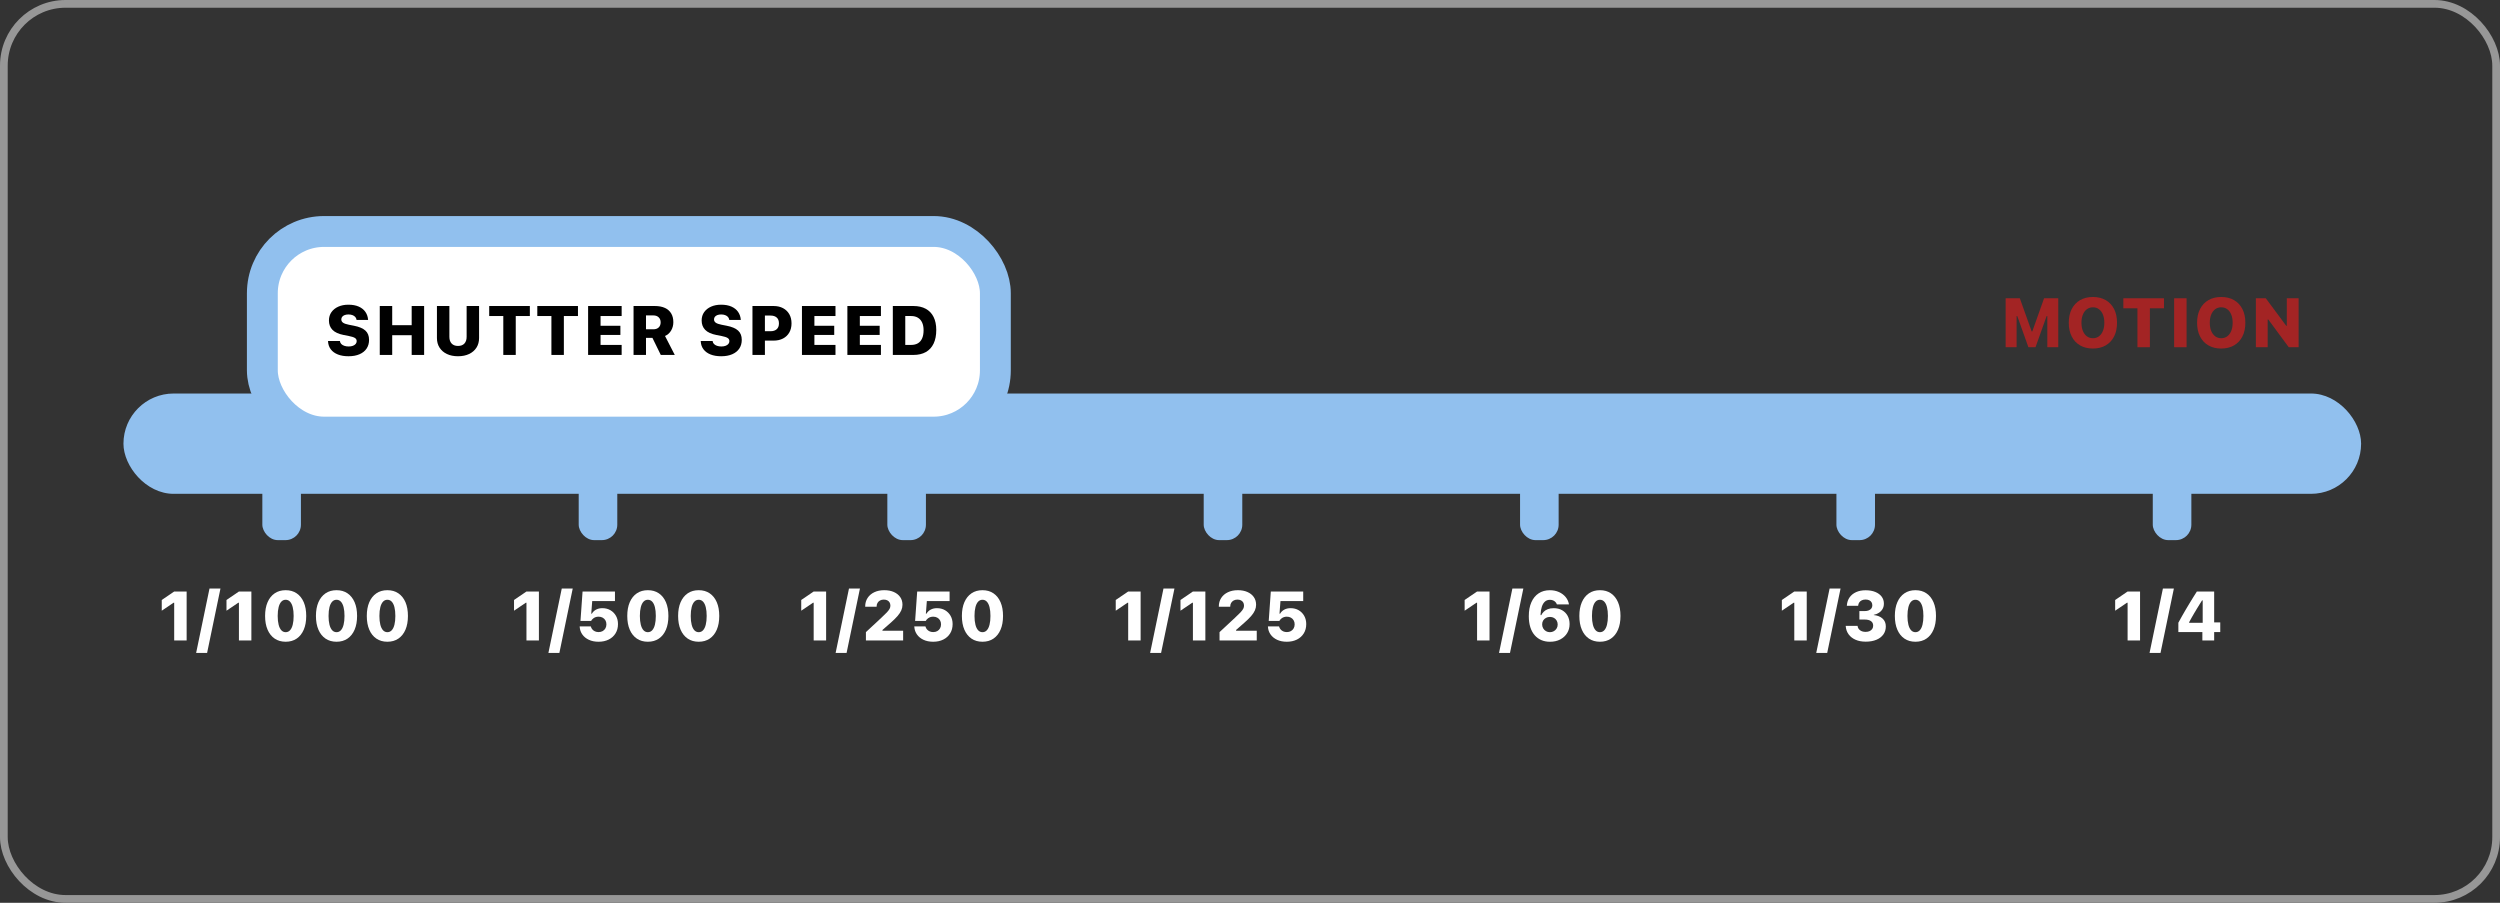 <?xml version="1.0" encoding="UTF-8"?>
<svg width="324px" height="117px" viewBox="0 0 324 117" version="1.1" xmlns="http://www.w3.org/2000/svg" xmlns:xlink="http://www.w3.org/1999/xlink">
    <rect x="0" y="0" width="324" height="117" fill="#333333" stroke="none"/>
    <title>Group</title>
    <g id="Page-1" stroke="none" stroke-width="1" fill="none" fill-rule="evenodd">
        <g id="Shutter-Speed---Learning-screen-" transform="translate(-37, -186)">
            <g id="Group" transform="translate(37, 186)">
                <rect id="Rectangle" fill="#91C0EE" x="16" y="51" width="290" height="13" rx="6.5"></rect>
                <rect id="Rectangle" stroke="#91C0EE" stroke-width="4" fill="#FFFFFF" x="34" y="30" width="95" height="26" rx="8"></rect>
                <g id="SHUTTER-SPEED" transform="translate(42.513, 39.489)" fill="#000000" fill-rule="nonzero">
                    <path d="M2.648,6.681 C3.205,6.681 3.683,6.594 4.082,6.42 C4.48,6.247 4.786,6.001 4.998,5.684 C5.211,5.366 5.317,4.992 5.317,4.56 L5.317,4.556 C5.317,4.043 5.159,3.642 4.842,3.354 C4.525,3.065 4.028,2.855 3.35,2.725 L2.698,2.597 C2.354,2.53 2.106,2.443 1.952,2.337 C1.798,2.23 1.721,2.087 1.721,1.907 L1.721,1.902 C1.721,1.776 1.758,1.666 1.832,1.57 C1.906,1.475 2.012,1.4 2.15,1.346 C2.288,1.292 2.453,1.265 2.645,1.265 C2.839,1.264 3.011,1.292 3.16,1.348 C3.309,1.404 3.429,1.48 3.519,1.578 C3.61,1.676 3.666,1.792 3.689,1.925 L3.698,1.976 L5.193,1.976 L5.188,1.924 C5.157,1.55 5.04,1.217 4.838,0.928 C4.636,0.638 4.351,0.411 3.983,0.247 C3.615,0.082 3.165,0 2.633,0 C2.147,0 1.715,0.084 1.337,0.252 C0.959,0.42 0.661,0.657 0.444,0.962 C0.227,1.268 0.118,1.628 0.118,2.042 L0.118,2.047 C0.118,2.54 0.27,2.944 0.576,3.259 C0.881,3.574 1.369,3.797 2.038,3.929 L2.691,4.055 C3.062,4.127 3.325,4.212 3.481,4.309 C3.636,4.406 3.713,4.544 3.713,4.722 L3.713,4.726 C3.713,4.859 3.67,4.978 3.584,5.083 C3.498,5.187 3.377,5.269 3.223,5.327 C3.068,5.386 2.886,5.415 2.675,5.415 C2.46,5.415 2.271,5.386 2.106,5.328 C1.941,5.27 1.811,5.191 1.715,5.09 C1.619,4.989 1.563,4.873 1.547,4.743 L1.542,4.705 L0,4.705 L0.004,4.784 C0.028,5.176 0.149,5.513 0.367,5.796 C0.586,6.08 0.889,6.298 1.276,6.451 C1.663,6.604 2.12,6.681 2.648,6.681 Z" id="Path"></path>
                    <polygon id="Path" points="6.704 6.511 8.317 6.511 8.317 3.954 10.84 3.954 10.84 6.511 12.454 6.511 12.454 0.17 10.84 0.17 10.84 2.656 8.317 2.656 8.317 0.17 6.704 0.17"></polygon>
                    <path d="M16.842,6.681 C17.398,6.681 17.88,6.582 18.289,6.386 C18.698,6.19 19.014,5.915 19.239,5.561 C19.463,5.208 19.575,4.795 19.575,4.321 L19.575,0.17 L17.962,0.17 L17.962,4.167 C17.962,4.535 17.866,4.823 17.675,5.031 C17.484,5.24 17.208,5.345 16.846,5.345 C16.487,5.345 16.21,5.24 16.017,5.031 C15.824,4.823 15.727,4.535 15.727,4.167 L15.727,0.17 L14.114,0.17 L14.114,4.321 C14.114,4.797 14.227,5.211 14.453,5.565 C14.679,5.918 14.996,6.193 15.405,6.388 C15.814,6.583 16.293,6.681 16.842,6.681 Z" id="Path"></path>
                    <polygon id="Path" points="22.715 6.511 24.328 6.511 24.328 1.468 26.156 1.468 26.156 0.17 20.888 0.17 20.888 1.468 22.715 1.468"></polygon>
                    <polygon id="Path" points="28.95 6.511 30.563 6.511 30.563 1.468 32.391 1.468 32.391 0.17 27.122 0.17 27.122 1.468 28.95 1.468"></polygon>
                    <polygon id="Path" points="33.706 6.511 38.052 6.511 38.052 5.213 35.319 5.213 35.319 3.919 37.89 3.919 37.89 2.731 35.319 2.731 35.319 1.468 38.052 1.468 38.052 0.17 33.706 0.17"></polygon>
                    <path d="M39.595,6.511 L41.208,6.511 L41.208,4.295 L41.966,4.295 C41.978,4.295 41.991,4.295 42.005,4.295 C42.018,4.295 42.03,4.295 42.04,4.295 L43.125,6.511 L44.938,6.511 L43.673,4.054 C44.017,3.903 44.283,3.665 44.471,3.339 C44.658,3.014 44.752,2.657 44.752,2.269 L44.752,2.26 C44.752,1.823 44.66,1.449 44.476,1.137 C44.292,0.826 44.022,0.587 43.666,0.42 C43.31,0.253 42.871,0.17 42.349,0.17 L39.595,0.17 L39.595,6.511 Z M41.208,3.187 L41.208,1.388 L42.16,1.388 C42.451,1.388 42.681,1.47 42.851,1.635 C43.021,1.799 43.106,2.015 43.106,2.283 L43.106,2.292 C43.106,2.567 43.022,2.784 42.855,2.946 C42.687,3.107 42.458,3.187 42.168,3.187 L41.208,3.187 Z" id="Shape"></path>
                    <path d="M50.951,6.681 C51.508,6.681 51.986,6.594 52.384,6.42 C52.783,6.247 53.089,6.001 53.301,5.684 C53.514,5.366 53.62,4.992 53.62,4.56 L53.62,4.556 C53.62,4.043 53.461,3.642 53.145,3.354 C52.828,3.065 52.331,2.855 51.653,2.725 L51,2.597 C50.657,2.53 50.409,2.443 50.255,2.337 C50.101,2.23 50.024,2.087 50.024,1.907 L50.024,1.902 C50.024,1.776 50.061,1.666 50.135,1.57 C50.209,1.475 50.315,1.4 50.453,1.346 C50.591,1.292 50.756,1.265 50.948,1.265 C51.142,1.264 51.314,1.292 51.463,1.348 C51.612,1.404 51.731,1.48 51.822,1.578 C51.912,1.676 51.969,1.792 51.991,1.925 L52,1.976 L53.495,1.976 L53.491,1.924 C53.459,1.55 53.342,1.217 53.14,0.928 C52.938,0.638 52.653,0.411 52.286,0.247 C51.918,0.082 51.468,0 50.936,0 C50.45,0 50.018,0.084 49.64,0.252 C49.262,0.42 48.964,0.657 48.747,0.962 C48.53,1.268 48.421,1.628 48.42,2.042 L48.42,2.047 C48.42,2.54 48.573,2.944 48.879,3.259 C49.184,3.574 49.671,3.797 50.341,3.929 L50.993,4.055 C51.365,4.127 51.628,4.212 51.783,4.309 C51.938,4.406 52.016,4.544 52.016,4.722 L52.016,4.726 C52.016,4.859 51.973,4.978 51.887,5.083 C51.8,5.187 51.68,5.269 51.526,5.327 C51.371,5.386 51.188,5.415 50.978,5.415 C50.763,5.415 50.573,5.386 50.408,5.328 C50.244,5.27 50.113,5.191 50.017,5.09 C49.921,4.989 49.865,4.873 49.849,4.743 L49.845,4.705 L48.303,4.705 L48.307,4.784 C48.33,5.176 48.451,5.513 48.67,5.796 C48.889,6.08 49.191,6.298 49.578,6.451 C49.965,6.604 50.423,6.681 50.951,6.681 Z" id="Path"></path>
                    <path d="M55.813,4.655 L57.737,4.655 C58.21,4.655 58.62,4.564 58.969,4.381 C59.317,4.198 59.588,3.939 59.78,3.605 C59.972,3.27 60.068,2.876 60.068,2.423 L60.068,2.414 C60.068,1.961 59.972,1.567 59.78,1.231 C59.588,0.895 59.317,0.634 58.969,0.448 C58.62,0.262 58.21,0.17 57.737,0.17 L55.813,0.17 L55.813,1.408 L57.35,1.408 C57.692,1.408 57.958,1.494 58.15,1.664 C58.342,1.834 58.438,2.085 58.438,2.417 L58.438,2.425 C58.438,2.754 58.342,3.004 58.15,3.177 C57.958,3.35 57.692,3.437 57.35,3.437 L55.813,3.437 L55.813,4.655 Z M55.006,6.511 L56.619,6.511 L56.619,0.17 L55.006,0.17 L55.006,6.511 Z" id="Shape"></path>
                    <polygon id="Path" points="61.42 6.511 65.766 6.511 65.766 5.213 63.033 5.213 63.033 3.919 65.603 3.919 65.603 2.731 63.033 2.731 63.033 1.468 65.766 1.468 65.766 0.17 61.42 0.17"></polygon>
                    <polygon id="Path" points="67.308 6.511 71.655 6.511 71.655 5.213 68.921 5.213 68.921 3.919 71.492 3.919 71.492 2.731 68.921 2.731 68.921 1.468 71.655 1.468 71.655 0.17 67.308 0.17"></polygon>
                    <path d="M73.197,6.511 L75.861,6.511 C76.498,6.511 77.036,6.386 77.477,6.137 C77.918,5.887 78.253,5.522 78.483,5.041 C78.712,4.56 78.827,3.974 78.827,3.282 L78.827,3.273 C78.827,2.612 78.711,2.051 78.479,1.588 C78.248,1.125 77.911,0.773 77.47,0.532 C77.029,0.29 76.492,0.17 75.861,0.17 L73.197,0.17 L73.197,6.511 Z M74.81,5.213 L74.81,1.468 L75.569,1.468 C75.908,1.468 76.197,1.539 76.438,1.681 C76.679,1.823 76.863,2.031 76.991,2.304 C77.119,2.577 77.183,2.91 77.183,3.302 L77.183,3.311 C77.183,3.727 77.121,4.077 76.996,4.36 C76.872,4.643 76.69,4.856 76.451,4.999 C76.211,5.141 75.917,5.213 75.569,5.213 L74.81,5.213 Z" id="Shape"></path>
                </g>
                <rect id="Rectangle" fill="#91C0EE" x="34" y="62" width="5" height="8" rx="2"></rect>
                <rect id="Rectangle" fill="#91C0EE" x="75" y="62" width="5" height="8" rx="2"></rect>
                <rect id="Rectangle" fill="#91C0EE" x="115" y="62" width="5" height="8" rx="2"></rect>
                <rect id="Rectangle" fill="#91C0EE" x="156" y="62" width="5" height="8" rx="2"></rect>
                <rect id="Rectangle" fill="#91C0EE" x="197" y="62" width="5" height="8" rx="2"></rect>
                <rect id="Rectangle" fill="#91C0EE" x="238" y="62" width="5" height="8" rx="2"></rect>
                <rect id="Rectangle" fill="#91C0EE" x="279" y="62" width="5" height="8" rx="2"></rect>
                <g id="1/1000" transform="translate(20.963, 76.274)" fill="#FFFFFF" fill-rule="nonzero">
                    <polygon id="Path" points="1.612 6.726 3.225 6.726 3.225 0.385 1.613 0.385 0 1.483 0 2.874 1.529 1.84 1.612 1.84"></polygon>
                    <polygon id="Path" points="7.609 0 6.188 0 4.457 8.342 5.878 8.342"></polygon>
                    <polygon id="Path" points="10.002 6.726 11.615 6.726 11.615 0.385 10.003 0.385 8.39 1.483 8.39 2.874 9.918 1.84 10.002 1.84"></polygon>
                    <path d="M16.061,6.896 C16.613,6.896 17.087,6.76 17.485,6.49 C17.883,6.219 18.189,5.834 18.403,5.335 C18.617,4.837 18.724,4.244 18.724,3.558 L18.724,3.549 C18.724,2.862 18.617,2.27 18.403,1.773 C18.189,1.276 17.883,0.892 17.485,0.621 C17.087,0.35 16.613,0.215 16.061,0.215 C15.509,0.215 15.034,0.35 14.635,0.621 C14.236,0.892 13.929,1.276 13.715,1.773 C13.5,2.27 13.393,2.862 13.393,3.549 L13.393,3.558 C13.393,4.244 13.5,4.837 13.715,5.335 C13.929,5.834 14.236,6.219 14.635,6.49 C15.034,6.76 15.509,6.896 16.061,6.896 Z M16.061,5.657 C15.84,5.657 15.653,5.574 15.499,5.41 C15.345,5.245 15.228,5.007 15.148,4.694 C15.067,4.381 15.027,4.002 15.027,3.558 L15.027,3.549 C15.027,3.102 15.067,2.723 15.148,2.411 C15.228,2.1 15.345,1.863 15.499,1.7 C15.653,1.537 15.84,1.455 16.061,1.455 C16.282,1.455 16.47,1.537 16.623,1.7 C16.777,1.863 16.894,2.1 16.973,2.411 C17.053,2.723 17.093,3.102 17.093,3.549 L17.093,3.558 C17.093,4.002 17.053,4.381 16.973,4.694 C16.894,5.007 16.777,5.245 16.623,5.41 C16.47,5.574 16.282,5.657 16.061,5.657 Z" id="Shape"></path>
                    <path d="M22.651,6.896 C23.203,6.896 23.678,6.76 24.076,6.49 C24.474,6.219 24.78,5.834 24.994,5.335 C25.208,4.837 25.315,4.244 25.315,3.558 L25.315,3.549 C25.315,2.862 25.208,2.27 24.994,1.773 C24.78,1.276 24.474,0.892 24.076,0.621 C23.678,0.35 23.203,0.215 22.651,0.215 C22.099,0.215 21.624,0.35 21.225,0.621 C20.827,0.892 20.52,1.276 20.305,1.773 C20.091,2.27 19.983,2.862 19.983,3.549 L19.983,3.558 C19.983,4.244 20.091,4.837 20.305,5.335 C20.52,5.834 20.827,6.219 21.225,6.49 C21.624,6.76 22.099,6.896 22.651,6.896 Z M22.651,5.657 C22.43,5.657 22.243,5.574 22.09,5.41 C21.936,5.245 21.819,5.007 21.738,4.694 C21.658,4.381 21.618,4.002 21.618,3.558 L21.618,3.549 C21.618,3.102 21.658,2.723 21.738,2.411 C21.819,2.1 21.936,1.863 22.09,1.7 C22.243,1.537 22.43,1.455 22.651,1.455 C22.873,1.455 23.06,1.537 23.214,1.7 C23.368,1.863 23.484,2.1 23.564,2.411 C23.644,2.723 23.684,3.102 23.684,3.549 L23.684,3.558 C23.684,4.002 23.644,4.381 23.564,4.694 C23.484,5.007 23.368,5.245 23.214,5.41 C23.06,5.574 22.873,5.657 22.651,5.657 Z" id="Shape"></path>
                    <path d="M29.242,6.896 C29.794,6.896 30.269,6.76 30.667,6.49 C31.065,6.219 31.371,5.834 31.585,5.335 C31.798,4.837 31.905,4.244 31.905,3.558 L31.905,3.549 C31.905,2.862 31.798,2.27 31.585,1.773 C31.371,1.276 31.065,0.892 30.667,0.621 C30.269,0.35 29.794,0.215 29.242,0.215 C28.69,0.215 28.215,0.35 27.816,0.621 C27.417,0.892 27.11,1.276 26.896,1.773 C26.681,2.27 26.574,2.862 26.574,3.549 L26.574,3.558 C26.574,4.244 26.681,4.837 26.896,5.335 C27.11,5.834 27.417,6.219 27.816,6.49 C28.215,6.76 28.69,6.896 29.242,6.896 Z M29.242,5.657 C29.021,5.657 28.834,5.574 28.68,5.41 C28.527,5.245 28.41,5.007 28.329,4.694 C28.249,4.381 28.208,4.002 28.208,3.558 L28.208,3.549 C28.208,3.102 28.249,2.723 28.329,2.411 C28.41,2.1 28.527,1.863 28.68,1.7 C28.834,1.537 29.021,1.455 29.242,1.455 C29.464,1.455 29.651,1.537 29.805,1.7 C29.958,1.863 30.075,2.1 30.155,2.411 C30.234,2.723 30.274,3.102 30.274,3.549 L30.274,3.558 C30.274,4.002 30.234,4.381 30.155,4.694 C30.075,5.007 29.958,5.245 29.805,5.41 C29.651,5.574 29.464,5.657 29.242,5.657 Z" id="Shape"></path>
                </g>
                <g id="1/500" transform="translate(66.617, 76.274)" fill="#FFFFFF" fill-rule="nonzero">
                    <polygon id="Path" points="1.612 6.726 3.225 6.726 3.225 0.385 1.613 0.385 0 1.483 0 2.874 1.529 1.84 1.612 1.84"></polygon>
                    <polygon id="Path" points="7.609 0 6.188 0 4.457 8.342 5.878 8.342"></polygon>
                    <path d="M10.958,6.896 C11.456,6.896 11.895,6.8 12.273,6.61 C12.651,6.42 12.946,6.153 13.157,5.81 C13.369,5.466 13.474,5.068 13.474,4.614 L13.474,4.605 C13.474,4.204 13.387,3.848 13.212,3.54 C13.038,3.231 12.798,2.988 12.492,2.81 C12.187,2.633 11.837,2.544 11.443,2.544 C11.132,2.544 10.858,2.609 10.623,2.738 C10.388,2.868 10.211,3.04 10.093,3.254 L10.009,3.254 L10.134,1.628 L13.082,1.628 L13.082,0.385 L8.883,0.385 L8.613,4.2 L9.989,4.2 C10.024,4.135 10.067,4.073 10.118,4.015 C10.17,3.957 10.227,3.905 10.29,3.859 C10.38,3.79 10.481,3.738 10.593,3.702 C10.706,3.665 10.828,3.647 10.96,3.647 C11.157,3.647 11.332,3.689 11.484,3.773 C11.637,3.856 11.756,3.972 11.843,4.12 C11.93,4.267 11.973,4.439 11.973,4.635 L11.973,4.644 C11.973,4.838 11.93,5.011 11.844,5.162 C11.757,5.313 11.638,5.431 11.486,5.517 C11.334,5.602 11.159,5.644 10.96,5.644 C10.786,5.644 10.63,5.613 10.492,5.55 C10.354,5.487 10.239,5.402 10.149,5.295 C10.059,5.188 9.996,5.069 9.961,4.939 L9.953,4.91 L8.509,4.91 L8.513,4.982 C8.537,5.341 8.65,5.666 8.854,5.955 C9.058,6.245 9.339,6.474 9.698,6.642 C10.056,6.811 10.476,6.896 10.958,6.896 Z" id="Path"></path>
                    <path d="M17.345,6.896 C17.897,6.896 18.372,6.76 18.77,6.49 C19.168,6.219 19.474,5.834 19.688,5.335 C19.901,4.837 20.008,4.244 20.008,3.558 L20.008,3.549 C20.008,2.862 19.901,2.27 19.688,1.773 C19.474,1.276 19.168,0.892 18.77,0.621 C18.372,0.35 17.897,0.215 17.345,0.215 C16.793,0.215 16.318,0.35 15.919,0.621 C15.52,0.892 15.213,1.276 14.999,1.773 C14.784,2.27 14.677,2.862 14.677,3.549 L14.677,3.558 C14.677,4.244 14.784,4.837 14.999,5.335 C15.213,5.834 15.52,6.219 15.919,6.49 C16.318,6.76 16.793,6.896 17.345,6.896 Z M17.345,5.657 C17.124,5.657 16.937,5.574 16.783,5.41 C16.63,5.245 16.513,5.007 16.432,4.694 C16.352,4.381 16.311,4.002 16.311,3.558 L16.311,3.549 C16.311,3.102 16.352,2.723 16.432,2.411 C16.513,2.1 16.63,1.863 16.783,1.7 C16.937,1.537 17.124,1.455 17.345,1.455 C17.567,1.455 17.754,1.537 17.908,1.7 C18.061,1.863 18.178,2.1 18.258,2.411 C18.337,2.723 18.377,3.102 18.377,3.549 L18.377,3.558 C18.377,4.002 18.337,4.381 18.258,4.694 C18.178,5.007 18.061,5.245 17.908,5.41 C17.754,5.574 17.567,5.657 17.345,5.657 Z" id="Shape"></path>
                    <path d="M23.936,6.896 C24.487,6.896 24.962,6.76 25.36,6.49 C25.758,6.219 26.064,5.834 26.278,5.335 C26.492,4.837 26.599,4.244 26.599,3.558 L26.599,3.549 C26.599,2.862 26.492,2.27 26.278,1.773 C26.064,1.276 25.758,0.892 25.36,0.621 C24.962,0.35 24.487,0.215 23.936,0.215 C23.384,0.215 22.908,0.35 22.51,0.621 C22.111,0.892 21.804,1.276 21.589,1.773 C21.375,2.27 21.267,2.862 21.267,3.549 L21.267,3.558 C21.267,4.244 21.375,4.837 21.589,5.335 C21.804,5.834 22.111,6.219 22.51,6.49 C22.908,6.76 23.384,6.896 23.936,6.896 Z M23.936,5.657 C23.715,5.657 23.527,5.574 23.374,5.41 C23.22,5.245 23.103,5.007 23.023,4.694 C22.942,4.381 22.902,4.002 22.902,3.558 L22.902,3.549 C22.902,3.102 22.942,2.723 23.023,2.411 C23.103,2.1 23.22,1.863 23.374,1.7 C23.527,1.537 23.715,1.455 23.936,1.455 C24.157,1.455 24.345,1.537 24.498,1.7 C24.652,1.863 24.768,2.1 24.848,2.411 C24.928,2.723 24.968,3.102 24.968,3.549 L24.968,3.558 C24.968,4.002 24.928,4.381 24.848,4.694 C24.768,5.007 24.652,5.245 24.498,5.41 C24.345,5.574 24.157,5.657 23.936,5.657 Z" id="Shape"></path>
                </g>
                <g id="1/250" transform="translate(103.84, 76.274)" fill="#FFFFFF" fill-rule="nonzero">
                    <polygon id="Path" points="1.612 6.726 3.225 6.726 3.225 0.385 1.613 0.385 0 1.483 0 2.874 1.529 1.84 1.612 1.84"></polygon>
                    <polygon id="Path" points="7.609 0 6.188 0 4.457 8.342 5.878 8.342"></polygon>
                    <path d="M8.383,6.726 L13.206,6.726 L13.206,5.468 L10.084,5.468 L10.527,5.758 L10.527,5.064 L10.083,5.758 L11.554,4.471 C11.942,4.134 12.25,3.832 12.479,3.567 C12.708,3.302 12.872,3.052 12.972,2.818 C13.071,2.584 13.12,2.348 13.12,2.11 L13.12,2.092 C13.12,1.715 13.022,1.386 12.825,1.105 C12.627,0.824 12.352,0.605 11.999,0.449 C11.646,0.293 11.233,0.215 10.76,0.215 C10.269,0.215 9.837,0.303 9.467,0.48 C9.096,0.657 8.807,0.903 8.6,1.22 C8.393,1.536 8.29,1.905 8.289,2.327 L8.291,2.355 L9.768,2.356 L9.769,2.324 C9.769,2.149 9.808,1.995 9.887,1.862 C9.965,1.728 10.074,1.624 10.214,1.548 C10.354,1.472 10.515,1.434 10.698,1.434 C10.875,1.434 11.027,1.466 11.156,1.53 C11.284,1.595 11.382,1.686 11.451,1.803 C11.519,1.92 11.554,2.058 11.554,2.215 L11.554,2.234 C11.554,2.363 11.52,2.492 11.453,2.623 C11.386,2.753 11.267,2.91 11.097,3.093 C10.926,3.276 10.685,3.51 10.373,3.797 L8.383,5.649 L8.383,6.726 Z" id="Path"></path>
                    <path d="M17.103,6.896 C17.601,6.896 18.039,6.8 18.417,6.61 C18.795,6.42 19.09,6.153 19.302,5.81 C19.513,5.466 19.619,5.068 19.619,4.614 L19.619,4.605 C19.619,4.204 19.531,3.848 19.357,3.54 C19.182,3.231 18.942,2.988 18.637,2.81 C18.331,2.633 17.982,2.544 17.588,2.544 C17.276,2.544 17.003,2.609 16.767,2.738 C16.532,2.868 16.356,3.04 16.238,3.254 L16.154,3.254 L16.278,1.628 L19.227,1.628 L19.227,0.385 L15.028,0.385 L14.758,4.2 L16.134,4.2 C16.168,4.135 16.211,4.073 16.263,4.015 C16.315,3.957 16.372,3.905 16.434,3.859 C16.524,3.79 16.626,3.738 16.738,3.702 C16.85,3.665 16.972,3.647 17.105,3.647 C17.301,3.647 17.476,3.689 17.629,3.773 C17.781,3.856 17.901,3.972 17.987,4.12 C18.074,4.267 18.118,4.439 18.118,4.635 L18.118,4.644 C18.118,4.838 18.074,5.011 17.988,5.162 C17.902,5.313 17.782,5.431 17.63,5.517 C17.478,5.602 17.303,5.644 17.105,5.644 C16.931,5.644 16.774,5.613 16.636,5.55 C16.498,5.487 16.384,5.402 16.294,5.295 C16.203,5.188 16.141,5.069 16.105,4.939 L16.098,4.91 L14.653,4.91 L14.658,4.982 C14.681,5.341 14.795,5.666 14.999,5.955 C15.203,6.245 15.484,6.474 15.842,6.642 C16.2,6.811 16.62,6.896 17.103,6.896 Z" id="Path"></path>
                    <path d="M23.489,6.896 C24.041,6.896 24.516,6.76 24.914,6.49 C25.312,6.219 25.618,5.834 25.832,5.335 C26.046,4.837 26.153,4.244 26.153,3.558 L26.153,3.549 C26.153,2.862 26.046,2.27 25.832,1.773 C25.618,1.276 25.312,0.892 24.914,0.621 C24.516,0.35 24.041,0.215 23.489,0.215 C22.938,0.215 22.462,0.35 22.063,0.621 C21.665,0.892 21.358,1.276 21.143,1.773 C20.929,2.27 20.821,2.862 20.821,3.549 L20.821,3.558 C20.821,4.244 20.929,4.837 21.143,5.335 C21.358,5.834 21.665,6.219 22.063,6.49 C22.462,6.76 22.938,6.896 23.489,6.896 Z M23.489,5.657 C23.268,5.657 23.081,5.574 22.928,5.41 C22.774,5.245 22.657,5.007 22.577,4.694 C22.496,4.381 22.456,4.002 22.456,3.558 L22.456,3.549 C22.456,3.102 22.496,2.723 22.577,2.411 C22.657,2.1 22.774,1.863 22.928,1.7 C23.081,1.537 23.268,1.455 23.489,1.455 C23.711,1.455 23.899,1.537 24.052,1.7 C24.206,1.863 24.322,2.1 24.402,2.411 C24.482,2.723 24.522,3.102 24.522,3.549 L24.522,3.558 C24.522,4.002 24.482,4.381 24.402,4.694 C24.322,5.007 24.206,5.245 24.052,5.41 C23.899,5.574 23.711,5.657 23.489,5.657 Z" id="Shape"></path>
                </g>
                <g id="1/125" transform="translate(144.6, 76.274)" fill="#FFFFFF" fill-rule="nonzero">
                    <polygon id="Path" points="1.612 6.726 3.225 6.726 3.225 0.385 1.613 0.385 0 1.483 0 2.874 1.529 1.84 1.612 1.84"></polygon>
                    <polygon id="Path" points="7.609 0 6.188 0 4.457 8.342 5.878 8.342"></polygon>
                    <polygon id="Path" points="10.002 6.726 11.615 6.726 11.615 0.385 10.003 0.385 8.39 1.483 8.39 2.874 9.918 1.84 10.002 1.84"></polygon>
                    <path d="M13.453,6.726 L18.275,6.726 L18.275,5.468 L15.153,5.468 L15.596,5.758 L15.596,5.064 L15.152,5.758 L16.623,4.471 C17.011,4.134 17.32,3.832 17.549,3.567 C17.778,3.302 17.942,3.052 18.041,2.818 C18.14,2.584 18.19,2.348 18.19,2.11 L18.19,2.092 C18.19,1.715 18.091,1.386 17.894,1.105 C17.697,0.824 17.422,0.605 17.068,0.449 C16.715,0.293 16.302,0.215 15.83,0.215 C15.338,0.215 14.907,0.303 14.536,0.48 C14.165,0.657 13.877,0.903 13.67,1.22 C13.463,1.536 13.359,1.905 13.359,2.327 L13.361,2.355 L14.837,2.356 L14.838,2.324 C14.838,2.149 14.878,1.995 14.956,1.862 C15.035,1.728 15.144,1.624 15.284,1.548 C15.424,1.472 15.585,1.434 15.767,1.434 C15.944,1.434 16.097,1.466 16.225,1.53 C16.353,1.595 16.452,1.686 16.52,1.803 C16.589,1.92 16.623,2.058 16.623,2.215 L16.623,2.234 C16.623,2.363 16.59,2.492 16.523,2.623 C16.455,2.753 16.337,2.91 16.166,3.093 C15.996,3.276 15.755,3.51 15.443,3.797 L13.453,5.649 L13.453,6.726 Z" id="Path"></path>
                    <path d="M22.172,6.896 C22.67,6.896 23.109,6.8 23.487,6.61 C23.865,6.42 24.16,6.153 24.371,5.81 C24.583,5.466 24.688,5.068 24.688,4.614 L24.688,4.605 C24.688,4.204 24.601,3.848 24.426,3.54 C24.252,3.231 24.012,2.988 23.706,2.81 C23.401,2.633 23.051,2.544 22.657,2.544 C22.345,2.544 22.072,2.609 21.837,2.738 C21.602,2.868 21.425,3.04 21.307,3.254 L21.223,3.254 L21.348,1.628 L24.296,1.628 L24.296,0.385 L20.097,0.385 L19.827,4.2 L21.203,4.2 C21.238,4.135 21.281,4.073 21.332,4.015 C21.384,3.957 21.441,3.905 21.503,3.859 C21.594,3.79 21.695,3.738 21.807,3.702 C21.92,3.665 22.042,3.647 22.174,3.647 C22.371,3.647 22.546,3.689 22.698,3.773 C22.851,3.856 22.97,3.972 23.057,4.12 C23.144,4.267 23.187,4.439 23.187,4.635 L23.187,4.644 C23.187,4.838 23.144,5.011 23.058,5.162 C22.971,5.313 22.852,5.431 22.7,5.517 C22.548,5.602 22.373,5.644 22.174,5.644 C22,5.644 21.844,5.613 21.706,5.55 C21.567,5.487 21.453,5.402 21.363,5.295 C21.273,5.188 21.21,5.069 21.175,4.939 L21.167,4.91 L19.723,4.91 L19.727,4.982 C19.751,5.341 19.864,5.666 20.068,5.955 C20.272,6.245 20.553,6.474 20.911,6.642 C21.27,6.811 21.69,6.896 22.172,6.896 Z" id="Path"></path>
                </g>
                <g id="1/60" transform="translate(189.817, 76.274)" fill="#FFFFFF" fill-rule="nonzero">
                    <polygon id="Path" points="1.612 6.726 3.225 6.726 3.225 0.385 1.613 0.385 0 1.483 0 2.874 1.529 1.84 1.612 1.84"></polygon>
                    <polygon id="Path" points="7.609 0 6.188 0 4.457 8.342 5.878 8.342"></polygon>
                    <path d="M11.059,6.899 C11.563,6.899 12.006,6.799 12.387,6.6 C12.768,6.401 13.066,6.129 13.28,5.784 C13.495,5.439 13.602,5.048 13.602,4.61 L13.602,4.602 C13.602,4.203 13.518,3.85 13.349,3.54 C13.18,3.231 12.941,2.988 12.633,2.812 C12.325,2.635 11.961,2.546 11.54,2.546 C11.245,2.546 10.991,2.589 10.779,2.673 C10.567,2.757 10.392,2.867 10.255,3.003 C10.118,3.139 10.01,3.286 9.934,3.446 L9.78,3.446 L9.78,4.645 L10.046,4.645 L10.046,4.638 C10.046,4.45 10.091,4.284 10.181,4.139 C10.272,3.995 10.393,3.882 10.547,3.8 C10.7,3.718 10.87,3.678 11.057,3.678 C11.251,3.678 11.424,3.72 11.574,3.806 C11.723,3.891 11.842,4.007 11.928,4.155 C12.015,4.302 12.059,4.472 12.059,4.663 L12.059,4.672 C12.059,4.857 12.013,5.023 11.923,5.172 C11.833,5.32 11.712,5.439 11.56,5.526 C11.408,5.614 11.238,5.658 11.051,5.658 C10.865,5.658 10.696,5.614 10.543,5.525 C10.39,5.437 10.269,5.316 10.18,5.162 C10.09,5.008 10.046,4.836 10.046,4.645 L9.84,3.581 C9.84,3.533 9.84,3.486 9.84,3.441 C9.84,3.396 9.841,3.351 9.844,3.306 C9.862,2.951 9.915,2.635 10.004,2.358 C10.093,2.081 10.223,1.862 10.396,1.702 C10.569,1.542 10.788,1.462 11.053,1.462 C11.201,1.462 11.334,1.486 11.451,1.533 C11.568,1.581 11.668,1.647 11.752,1.731 C11.836,1.814 11.899,1.911 11.941,2.02 L11.955,2.055 L13.522,2.055 L13.515,2.021 C13.454,1.678 13.311,1.371 13.087,1.1 C12.862,0.829 12.575,0.615 12.224,0.456 C11.873,0.298 11.479,0.218 11.041,0.218 C10.486,0.218 10.004,0.352 9.596,0.62 C9.188,0.887 8.872,1.272 8.65,1.775 C8.427,2.277 8.316,2.878 8.316,3.579 L8.316,3.588 C8.316,4.125 8.381,4.599 8.512,5.011 C8.643,5.423 8.831,5.769 9.074,6.048 C9.317,6.328 9.607,6.539 9.942,6.683 C10.278,6.827 10.65,6.899 11.059,6.899 Z" id="Path"></path>
                    <path d="M17.536,6.896 C18.087,6.896 18.562,6.76 18.96,6.49 C19.358,6.219 19.664,5.834 19.878,5.335 C20.092,4.837 20.199,4.244 20.199,3.558 L20.199,3.549 C20.199,2.862 20.092,2.27 19.878,1.773 C19.664,1.276 19.358,0.892 18.96,0.621 C18.562,0.35 18.087,0.215 17.536,0.215 C16.984,0.215 16.508,0.35 16.11,0.621 C15.711,0.892 15.404,1.276 15.189,1.773 C14.975,2.27 14.867,2.862 14.867,3.549 L14.867,3.558 C14.867,4.244 14.975,4.837 15.189,5.335 C15.404,5.834 15.711,6.219 16.11,6.49 C16.508,6.76 16.984,6.896 17.536,6.896 Z M17.536,5.657 C17.315,5.657 17.127,5.574 16.974,5.41 C16.82,5.245 16.703,5.007 16.623,4.694 C16.542,4.381 16.502,4.002 16.502,3.558 L16.502,3.549 C16.502,3.102 16.542,2.723 16.623,2.411 C16.703,2.1 16.82,1.863 16.974,1.7 C17.127,1.537 17.315,1.455 17.536,1.455 C17.757,1.455 17.945,1.537 18.098,1.7 C18.252,1.863 18.368,2.1 18.448,2.411 C18.528,2.723 18.568,3.102 18.568,3.549 L18.568,3.558 C18.568,4.002 18.528,4.381 18.448,4.694 C18.368,5.007 18.252,5.245 18.098,5.41 C17.945,5.574 17.757,5.657 17.536,5.657 Z" id="Shape"></path>
                </g>
                <g id="1/30" transform="translate(230.928, 76.274)" fill="#FFFFFF" fill-rule="nonzero">
                    <polygon id="Path" points="1.612 6.726 3.225 6.726 3.225 0.385 1.613 0.385 0 1.483 0 2.874 1.529 1.84 1.612 1.84"></polygon>
                    <polygon id="Path" points="7.609 0 6.188 0 4.457 8.342 5.878 8.342"></polygon>
                    <path d="M10.865,6.885 C11.397,6.885 11.858,6.804 12.248,6.642 C12.637,6.481 12.939,6.251 13.153,5.955 C13.367,5.659 13.474,5.311 13.474,4.913 L13.474,4.904 C13.474,4.484 13.333,4.147 13.051,3.892 C12.768,3.637 12.389,3.486 11.913,3.439 L11.913,3.408 C12.152,3.359 12.37,3.272 12.569,3.146 C12.768,3.02 12.927,2.858 13.045,2.659 C13.164,2.46 13.224,2.228 13.224,1.963 L13.224,1.954 C13.224,1.607 13.127,1.305 12.933,1.047 C12.74,0.789 12.465,0.587 12.11,0.442 C11.755,0.298 11.335,0.225 10.852,0.225 C10.383,0.225 9.972,0.305 9.619,0.466 C9.266,0.626 8.987,0.852 8.78,1.144 C8.573,1.435 8.456,1.78 8.427,2.177 L8.423,2.238 L9.887,2.238 L9.892,2.197 C9.909,2.042 9.958,1.906 10.039,1.79 C10.12,1.674 10.23,1.585 10.369,1.521 C10.507,1.458 10.669,1.426 10.852,1.426 C11.034,1.426 11.19,1.457 11.321,1.517 C11.452,1.578 11.551,1.665 11.62,1.777 C11.69,1.89 11.724,2.023 11.724,2.176 L11.724,2.184 C11.724,2.333 11.684,2.462 11.604,2.574 C11.523,2.686 11.409,2.772 11.26,2.832 C11.112,2.892 10.934,2.923 10.727,2.923 L10.048,2.923 L10.048,4.019 L10.735,4.019 C11.086,4.019 11.357,4.086 11.548,4.222 C11.739,4.357 11.834,4.553 11.834,4.81 L11.834,4.819 C11.834,4.974 11.795,5.112 11.716,5.232 C11.637,5.351 11.524,5.445 11.379,5.514 C11.234,5.583 11.061,5.617 10.861,5.617 C10.561,5.617 10.319,5.547 10.137,5.408 C9.954,5.269 9.849,5.095 9.822,4.886 L9.814,4.835 L8.275,4.835 L8.28,4.891 C8.311,5.292 8.437,5.643 8.656,5.942 C8.875,6.24 9.173,6.472 9.55,6.638 C9.927,6.803 10.365,6.885 10.865,6.885 Z" id="Path"></path>
                    <path d="M17.313,6.896 C17.865,6.896 18.34,6.76 18.738,6.49 C19.136,6.219 19.442,5.834 19.655,5.335 C19.869,4.837 19.976,4.244 19.976,3.558 L19.976,3.549 C19.976,2.862 19.869,2.27 19.655,1.773 C19.442,1.276 19.136,0.892 18.738,0.621 C18.34,0.35 17.865,0.215 17.313,0.215 C16.761,0.215 16.286,0.35 15.887,0.621 C15.488,0.892 15.181,1.276 14.967,1.773 C14.752,2.27 14.645,2.862 14.645,3.549 L14.645,3.558 C14.645,4.244 14.752,4.837 14.967,5.335 C15.181,5.834 15.488,6.219 15.887,6.49 C16.286,6.76 16.761,6.896 17.313,6.896 Z M17.313,5.657 C17.092,5.657 16.905,5.574 16.751,5.41 C16.598,5.245 16.481,5.007 16.4,4.694 C16.319,4.381 16.279,4.002 16.279,3.558 L16.279,3.549 C16.279,3.102 16.319,2.723 16.4,2.411 C16.481,2.1 16.598,1.863 16.751,1.7 C16.905,1.537 17.092,1.455 17.313,1.455 C17.534,1.455 17.722,1.537 17.876,1.7 C18.029,1.863 18.146,2.1 18.226,2.411 C18.305,2.723 18.345,3.102 18.345,3.549 L18.345,3.558 C18.345,4.002 18.305,4.381 18.226,4.694 C18.146,5.007 18.029,5.245 17.876,5.41 C17.722,5.574 17.534,5.657 17.313,5.657 Z" id="Shape"></path>
                </g>
                <g id="1/4" transform="translate(274.125, 76.274)" fill="#FFFFFF" fill-rule="nonzero">
                    <polygon id="Path" points="1.612 6.726 3.225 6.726 3.225 0.385 1.613 0.385 0 1.483 0 2.874 1.529 1.84 1.612 1.84"></polygon>
                    <polygon id="Path" points="7.609 0 6.188 0 4.457 8.342 5.878 8.342"></polygon>
                    <path d="M11.302,6.726 L12.831,6.726 L12.831,5.645 L13.62,5.645 L13.62,4.388 L12.831,4.388 L12.831,0.385 L10.589,0.385 C10.423,0.644 10.259,0.905 10.096,1.167 C9.934,1.429 9.772,1.693 9.611,1.958 C9.45,2.223 9.289,2.492 9.13,2.764 C8.97,3.036 8.812,3.31 8.656,3.587 C8.5,3.863 8.344,4.144 8.19,4.429 L8.19,5.645 L11.302,5.645 L11.302,6.726 Z M9.588,4.443 L9.588,4.363 C9.689,4.171 9.795,3.979 9.903,3.787 C10.012,3.595 10.123,3.403 10.236,3.211 C10.349,3.02 10.463,2.829 10.577,2.64 C10.692,2.45 10.806,2.263 10.921,2.079 C11.035,1.895 11.15,1.714 11.264,1.536 L11.344,1.536 L11.344,4.443 L9.588,4.443 Z" id="Shape"></path>
                </g>
                <g id="MOTION" transform="translate(259.932, 38.489)" fill="#A32424" fill-rule="nonzero">
                    <polygon id="Path" points="0 6.511 1.419 6.511 1.419 2.477 2.213 2.477 0.75 0.345 2.949 6.511 3.87 6.511 6.069 0.345 4.605 2.477 5.4 2.477 5.4 6.511 6.818 6.511 6.818 0.17 4.98 0.17 3.453 4.467 3.372 4.467 1.838 0.17 0 0.17"></polygon>
                    <path d="M11.309,6.681 C11.947,6.681 12.499,6.545 12.967,6.275 C13.434,6.005 13.796,5.621 14.051,5.122 C14.307,4.623 14.434,4.03 14.434,3.342 L14.434,3.334 C14.434,2.648 14.306,2.056 14.051,1.557 C13.795,1.058 13.433,0.674 12.966,0.404 C12.498,0.135 11.946,0 11.309,0 C10.676,0 10.125,0.135 9.656,0.404 C9.187,0.674 8.824,1.058 8.567,1.556 C8.31,2.055 8.181,2.647 8.181,3.334 L8.181,3.342 C8.181,4.03 8.309,4.623 8.564,5.122 C8.82,5.621 9.182,6.006 9.65,6.276 C10.118,6.546 10.672,6.681 11.309,6.681 Z M11.309,5.345 C11.011,5.345 10.751,5.262 10.529,5.098 C10.306,4.933 10.133,4.701 10.01,4.4 C9.887,4.1 9.825,3.747 9.825,3.342 L9.825,3.334 C9.825,2.928 9.888,2.575 10.012,2.276 C10.136,1.977 10.309,1.745 10.532,1.582 C10.754,1.418 11.014,1.336 11.309,1.336 C11.606,1.336 11.866,1.418 12.088,1.582 C12.311,1.745 12.483,1.977 12.606,2.276 C12.729,2.575 12.79,2.928 12.79,3.334 L12.79,3.342 C12.79,3.747 12.729,4.1 12.606,4.4 C12.483,4.701 12.311,4.933 12.088,5.098 C11.866,5.262 11.606,5.345 11.309,5.345 Z" id="Shape"></path>
                    <polygon id="Path" points="17.08 6.511 18.693 6.511 18.693 1.468 20.521 1.468 20.521 0.17 15.253 0.17 15.253 1.468 17.08 1.468"></polygon>
                    <polygon id="Path" points="21.836 6.511 23.449 6.511 23.449 0.17 21.836 0.17"></polygon>
                    <path d="M27.94,6.681 C28.577,6.681 29.13,6.545 29.597,6.275 C30.065,6.005 30.426,5.621 30.682,5.122 C30.937,4.623 31.065,4.03 31.065,3.342 L31.065,3.334 C31.065,2.648 30.937,2.056 30.681,1.557 C30.425,1.058 30.064,0.674 29.596,0.404 C29.129,0.135 28.576,0 27.94,0 C27.306,0 26.755,0.135 26.286,0.404 C25.818,0.674 25.455,1.058 25.198,1.556 C24.94,2.055 24.812,2.647 24.812,3.334 L24.812,3.342 C24.812,4.03 24.939,4.623 25.195,5.122 C25.45,5.621 25.812,6.006 26.281,6.276 C26.749,6.546 27.302,6.681 27.94,6.681 Z M27.94,5.345 C27.642,5.345 27.382,5.262 27.159,5.098 C26.937,4.933 26.764,4.701 26.641,4.4 C26.518,4.1 26.456,3.747 26.456,3.342 L26.456,3.334 C26.456,2.928 26.518,2.575 26.642,2.276 C26.766,1.977 26.94,1.745 27.162,1.582 C27.385,1.418 27.644,1.336 27.94,1.336 C28.237,1.336 28.496,1.418 28.719,1.582 C28.941,1.745 29.114,1.977 29.237,2.276 C29.359,2.575 29.421,2.928 29.421,3.334 L29.421,3.342 C29.421,3.747 29.359,4.1 29.237,4.4 C29.114,4.701 28.941,4.933 28.719,5.098 C28.496,5.262 28.237,5.345 27.94,5.345 Z" id="Shape"></path>
                    <polygon id="Path" points="32.428 6.511 33.958 6.511 33.958 2.914 34.756 2.914 33.612 2.341 36.691 6.511 37.969 6.511 37.969 0.17 36.438 0.17 36.438 3.733 35.64 3.733 36.784 4.303 33.716 0.17 32.428 0.17"></polygon>
                </g>
                <rect id="Rectangle" stroke="#979797" x="0.5" y="0.5" width="323" height="116" rx="8"></rect>
            </g>
        </g>
    </g>
</svg>